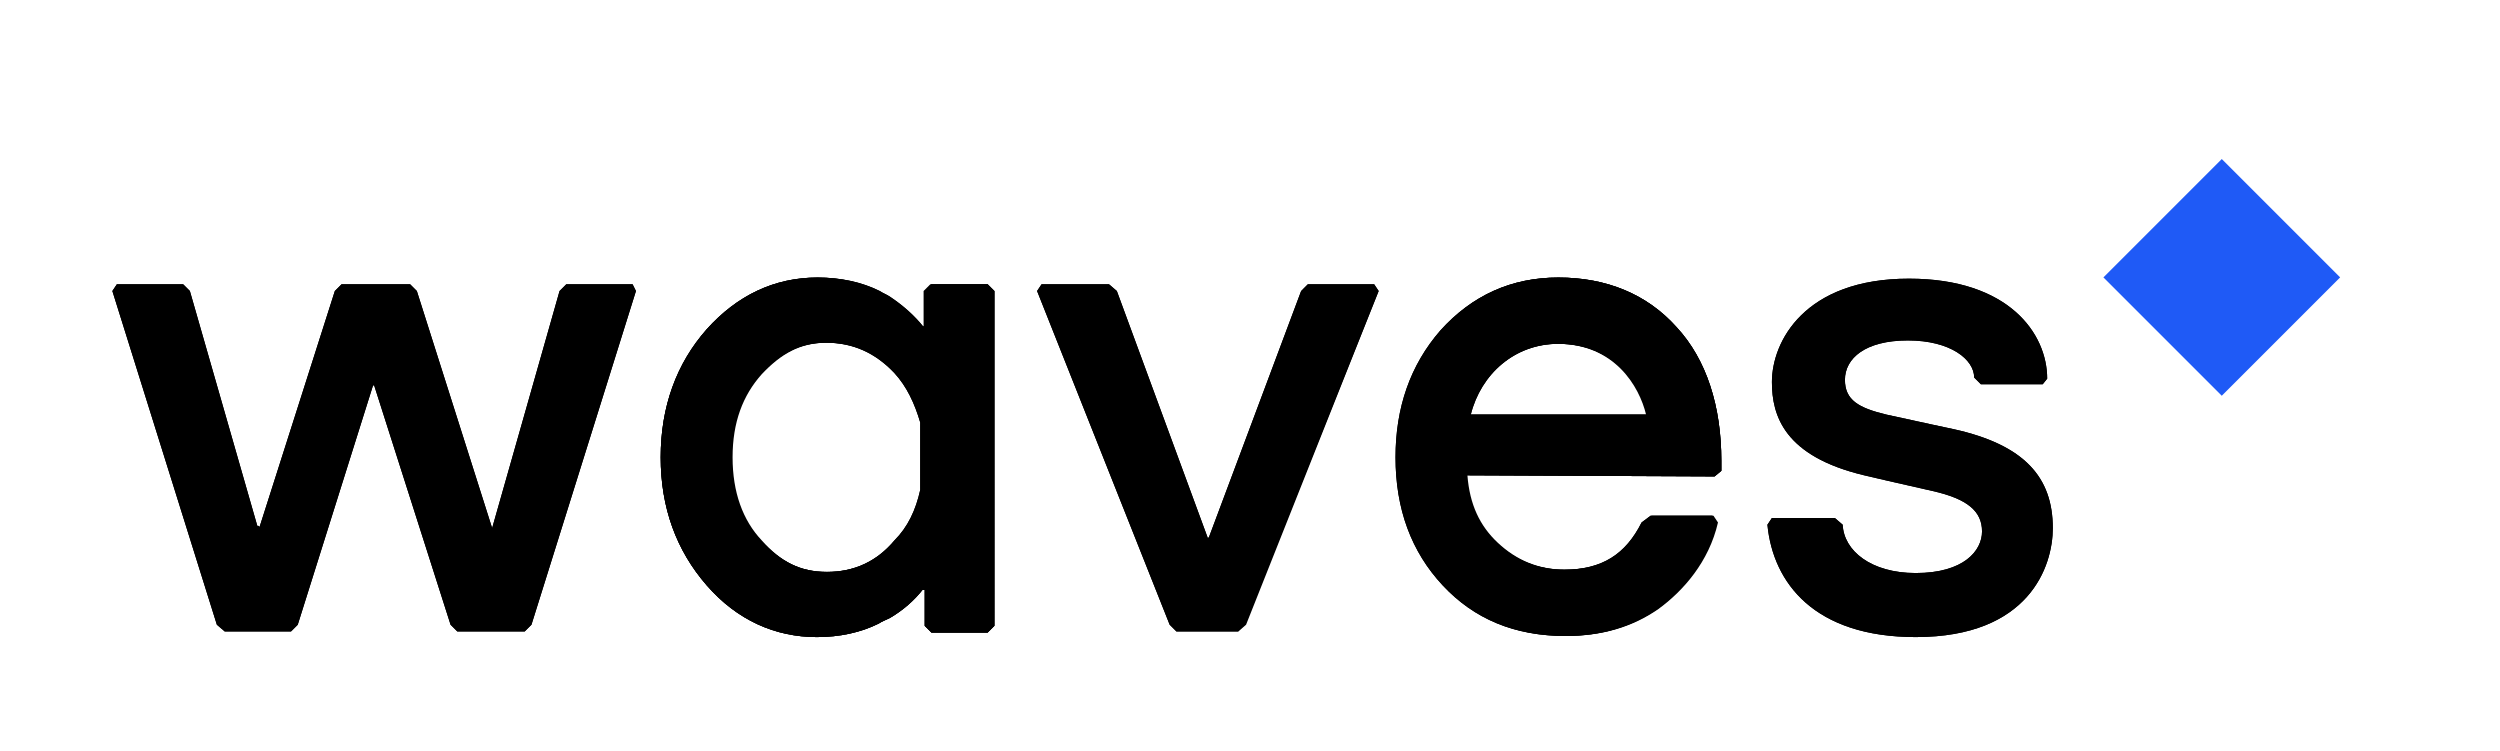 <?xml version="1.0" encoding="utf-8"?>
<!-- Generator: Adobe Illustrator 17.1.0, SVG Export Plug-In . SVG Version: 6.00 Build 0)  -->
<!DOCTYPE svg PUBLIC "-//W3C//DTD SVG 1.1//EN" "http://www.w3.org/Graphics/SVG/1.1/DTD/svg11.dtd">
<svg version="1.1" id="Layer_1" xmlns="http://www.w3.org/2000/svg" xmlns:xlink="http://www.w3.org/1999/xlink" x="0px" y="0px"
	 viewBox="0 0 222.5 66.8" enable-background="new 0 0 222.5 66.8" xml:space="preserve">
<rect x="190.4" y="17.2" transform="matrix(-0.707 -0.707 0.707 -0.707 320.19 181.996)" fill="#1F5AF6" width="14.9" height="14.9"/>
<polygon fill="#000000" points="56.3,25.3 50.4,25.3 49.8,25.9 43.8,47 43.8,47 37.1,25.9 36.5,25.3 30.4,25.3 29.8,25.9 23.1,46.9 
	23,46.8 22.9,46.8 16.9,25.9 16.3,25.3 10.4,25.3 10,25.9 19.3,55.6 20,56.2 25.9,56.2 26.5,55.6 33.2,34.3 33.3,34.3 40.1,55.6 
	40.7,56.2 46.7,56.2 47.3,55.6 56.6,25.9 "/>
<polygon fill="#000000" points="50.4,25.3 49.8,25.9 43.8,47 43.8,47 37.1,25.9 36.5,25.3 30.4,25.3 29.8,25.9 23.1,46.9 23,46.8 
	22.9,46.8 16.9,25.9 16.3,25.3 10.4,25.3 10,25.9 19.3,55.6 20,56.2 25.9,56.2 26.5,55.6 33.2,34.3 33.3,34.3 40.1,55.6 40.7,56.2 
	46.7,56.2 47.3,55.6 56.6,25.9 56.3,25.3 "/>
<polygon fill="#000000" points="122.3,25.3 116.4,25.3 115.8,25.9 107.6,47.8 107.5,47.9 99.4,25.9 98.7,25.3 92.7,25.3 92.3,25.9 
	104.1,55.6 104.7,56.2 110.2,56.2 110.8,55.6 122.7,25.9 "/>
<polygon fill="#000000" points="116.4,25.3 115.8,25.9 107.6,47.8 107.5,47.9 99.4,25.9 98.7,25.3 92.7,25.3 92.3,25.9 104.1,55.6 
	104.7,56.2 110.2,56.2 110.9,55.6 122.7,25.9 122.3,25.3 "/>
<g>
	<defs>
		<rect id="SVGID_1_" y="0" width="222.5" height="66.8"/>
	</defs>
	<clipPath id="SVGID_2_">
		<use xlink:href="#SVGID_1_"  overflow="visible"/>
	</clipPath>
	<path clip-path="url(#SVGID_2_)" fill="#000000" d="M130.8,36.9c1-3.6,3.9-6.3,7.8-6.3c5.1,0,7.3,3.8,7.9,6.3H130.8z M152.6,42.4
		l0.6-0.5V41c0-4.8-1.3-9-4-11.9c-2.6-2.9-6.2-4.4-10.5-4.4c-4.2,0-7.7,1.6-10.4,4.7c-2.7,3.1-4,6.9-4,11.3c0,4.6,1.4,8.4,4.2,11.4
		c2.8,3,6.4,4.5,10.9,4.5c3.2,0,5.9-0.8,8.2-2.4c2.2-1.6,4.5-4.2,5.3-7.7l-0.4-0.6h-5.5l-0.8,0.6c-1.4,2.8-3.5,4.2-6.9,4.2
		c-2.3,0-4.3-0.8-6-2.4c-1.6-1.5-2.5-3.4-2.7-6L152.6,42.4z"/>
</g>
<g>
	<defs>
		<path id="SVGID_3_" d="M138.7,30.6c5.1,0,7.3,3.8,7.9,6.3h-15.7C131.8,33.3,134.8,30.6,138.7,30.6 M128.2,29.4
			c-2.7,3.1-4,6.9-4,11.3c0,4.6,1.4,8.4,4.2,11.4c2.8,3,6.4,4.5,10.9,4.5c3.2,0,5.9-0.8,8.2-2.4c2.2-1.6,4.5-4.2,5.3-7.7l-0.4-0.6
			h-5.5l-0.8,0.6c-1.4,2.8-3.5,4.2-6.9,4.2c-2.3,0-4.3-0.8-6-2.4c-1.6-1.5-2.5-3.4-2.7-6l22.1,0.1l0.6-0.5V41c0-4.8-1.3-9-4-11.9
			c-2.6-2.9-6.2-4.4-10.5-4.4C134.5,24.7,131,26.3,128.2,29.4"/>
	</defs>
	<use xlink:href="#SVGID_3_"  overflow="visible" fill="#000000"/>
	<clipPath id="SVGID_4_">
		<use xlink:href="#SVGID_3_"  overflow="visible"/>
	</clipPath>
	<rect x="114.2" y="14.7" clip-path="url(#SVGID_4_)" fill="#000000" width="48.9" height="52"/>
</g>
<g>
	<defs>
		<rect id="SVGID_5_" y="0" width="222.5" height="66.8"/>
	</defs>
	<clipPath id="SVGID_6_">
		<use xlink:href="#SVGID_5_"  overflow="visible"/>
	</clipPath>
	<path clip-path="url(#SVGID_6_)" fill="#000000" d="M79.7,48.1C78,50,76,50.9,73.6,50.9c-2.4,0-4.1-0.9-5.8-2.8
		c-1.7-1.8-2.6-4.3-2.6-7.4c0-3.1,0.9-5.5,2.6-7.4c1.7-1.8,3.4-2.8,5.8-2.8s4.4,0.9,6.1,2.7c1.1,1.2,1.8,2.7,2.3,4.4v6
		C81.6,45.5,80.8,46.9,79.7,48.1 M82.8,25.3l-0.6,0.6V29l-0.1,0.1c-0.8-1-1.8-1.9-3-2.7c-0.3-0.2-0.6-0.3-0.9-0.5
		c-1.6-0.8-3.5-1.2-5.5-1.2c-3.8,0-7.1,1.6-9.8,4.6s-4.1,6.9-4.1,11.4c0,4.5,1.4,8.3,4.1,11.4c2.7,3.1,6.1,4.6,9.8,4.6
		c2,0,3.9-0.4,5.5-1.2c0.3-0.2,0.6-0.3,1-0.5c1.2-0.7,2.2-1.6,2.9-2.5c0,0,0.2,0,0.2,0v3.2l0.6,0.6h5l0.6-0.6V25.9l-0.6-0.6
		L82.8,25.3L82.8,25.3z"/>
</g>
<g>
	<defs>
		<path id="SVGID_7_" d="M67.7,48.1c-1.7-1.8-2.6-4.3-2.6-7.4c0-3.1,0.9-5.5,2.6-7.4c1.7-1.8,3.4-2.8,5.8-2.8s4.4,0.9,6.1,2.7
			c1.1,1.2,1.8,2.7,2.3,4.4v6c-0.4,1.8-1.1,3.3-2.3,4.5C78,50,76,50.9,73.6,50.9C71.2,50.9,69.5,50,67.7,48.1 M62.9,29.3
			c-2.7,3.1-4.1,6.9-4.1,11.4c0,4.5,1.4,8.3,4.1,11.4c2.7,3.1,6.1,4.6,9.8,4.6c2,0,3.9-0.4,5.5-1.2c0.3-0.2,0.6-0.3,1-0.5
			c1.2-0.7,2.2-1.6,2.9-2.5c0,0,0.1,0,0.1,0c0,0,0.1,0,0.1,0v3.2l0.6,0.6h5l0.6-0.6V25.9l-0.6-0.6h-5v0l-0.6,0.6V29l-0.1,0.1
			c-0.8-1-1.8-1.9-3-2.7c-0.3-0.2-0.6-0.3-0.9-0.5c-1.6-0.8-3.5-1.2-5.5-1.2C68.9,24.7,65.6,26.3,62.9,29.3"/>
	</defs>
	<use xlink:href="#SVGID_7_"  overflow="visible" fill="#000000"/>
	<clipPath id="SVGID_8_">
		<use xlink:href="#SVGID_7_"  overflow="visible"/>
	</clipPath>
	<rect x="48.7" y="14.7" clip-path="url(#SVGID_8_)" fill="#000000" width="49.7" height="52.1"/>
</g>
<g>
	<defs>
		<path id="SVGID_9_" d="M157.7,34c0,3,1.1,6.6,8.2,8.3c0,0,3.4,0.8,6.1,1.4c3.1,0.7,4.4,1.8,4.4,3.6c0,1.7-1.6,3.7-5.9,3.7
			c-4,0-6.4-2-6.5-4.3l-0.7-0.6h-5.6l-0.4,0.6c0.5,5.2,4.2,10,13.2,10c10.1,0,12.2-6.3,12.2-9.7c0-4.5-2.5-7.4-8.8-8.8
			c0,0-3.3-0.7-6-1.3c-2.5-0.6-3.7-1.3-3.7-3.1c0-1.9,1.8-3.5,5.6-3.5c3.8,0,5.9,1.7,5.9,3.3l0.6,0.6h5.5l0.4-0.5
			c0-4-3.4-8.9-12.3-8.9C160.6,24.8,157.7,30.4,157.7,34"/>
	</defs>
	<use xlink:href="#SVGID_9_"  overflow="visible" fill="#000000"/>
	<clipPath id="SVGID_10_">
		<use xlink:href="#SVGID_9_"  overflow="visible"/>
	</clipPath>
	<rect x="147.2" y="14.8" clip-path="url(#SVGID_10_)" fill="#000000" width="45.3" height="52"/>
</g>
</svg>
